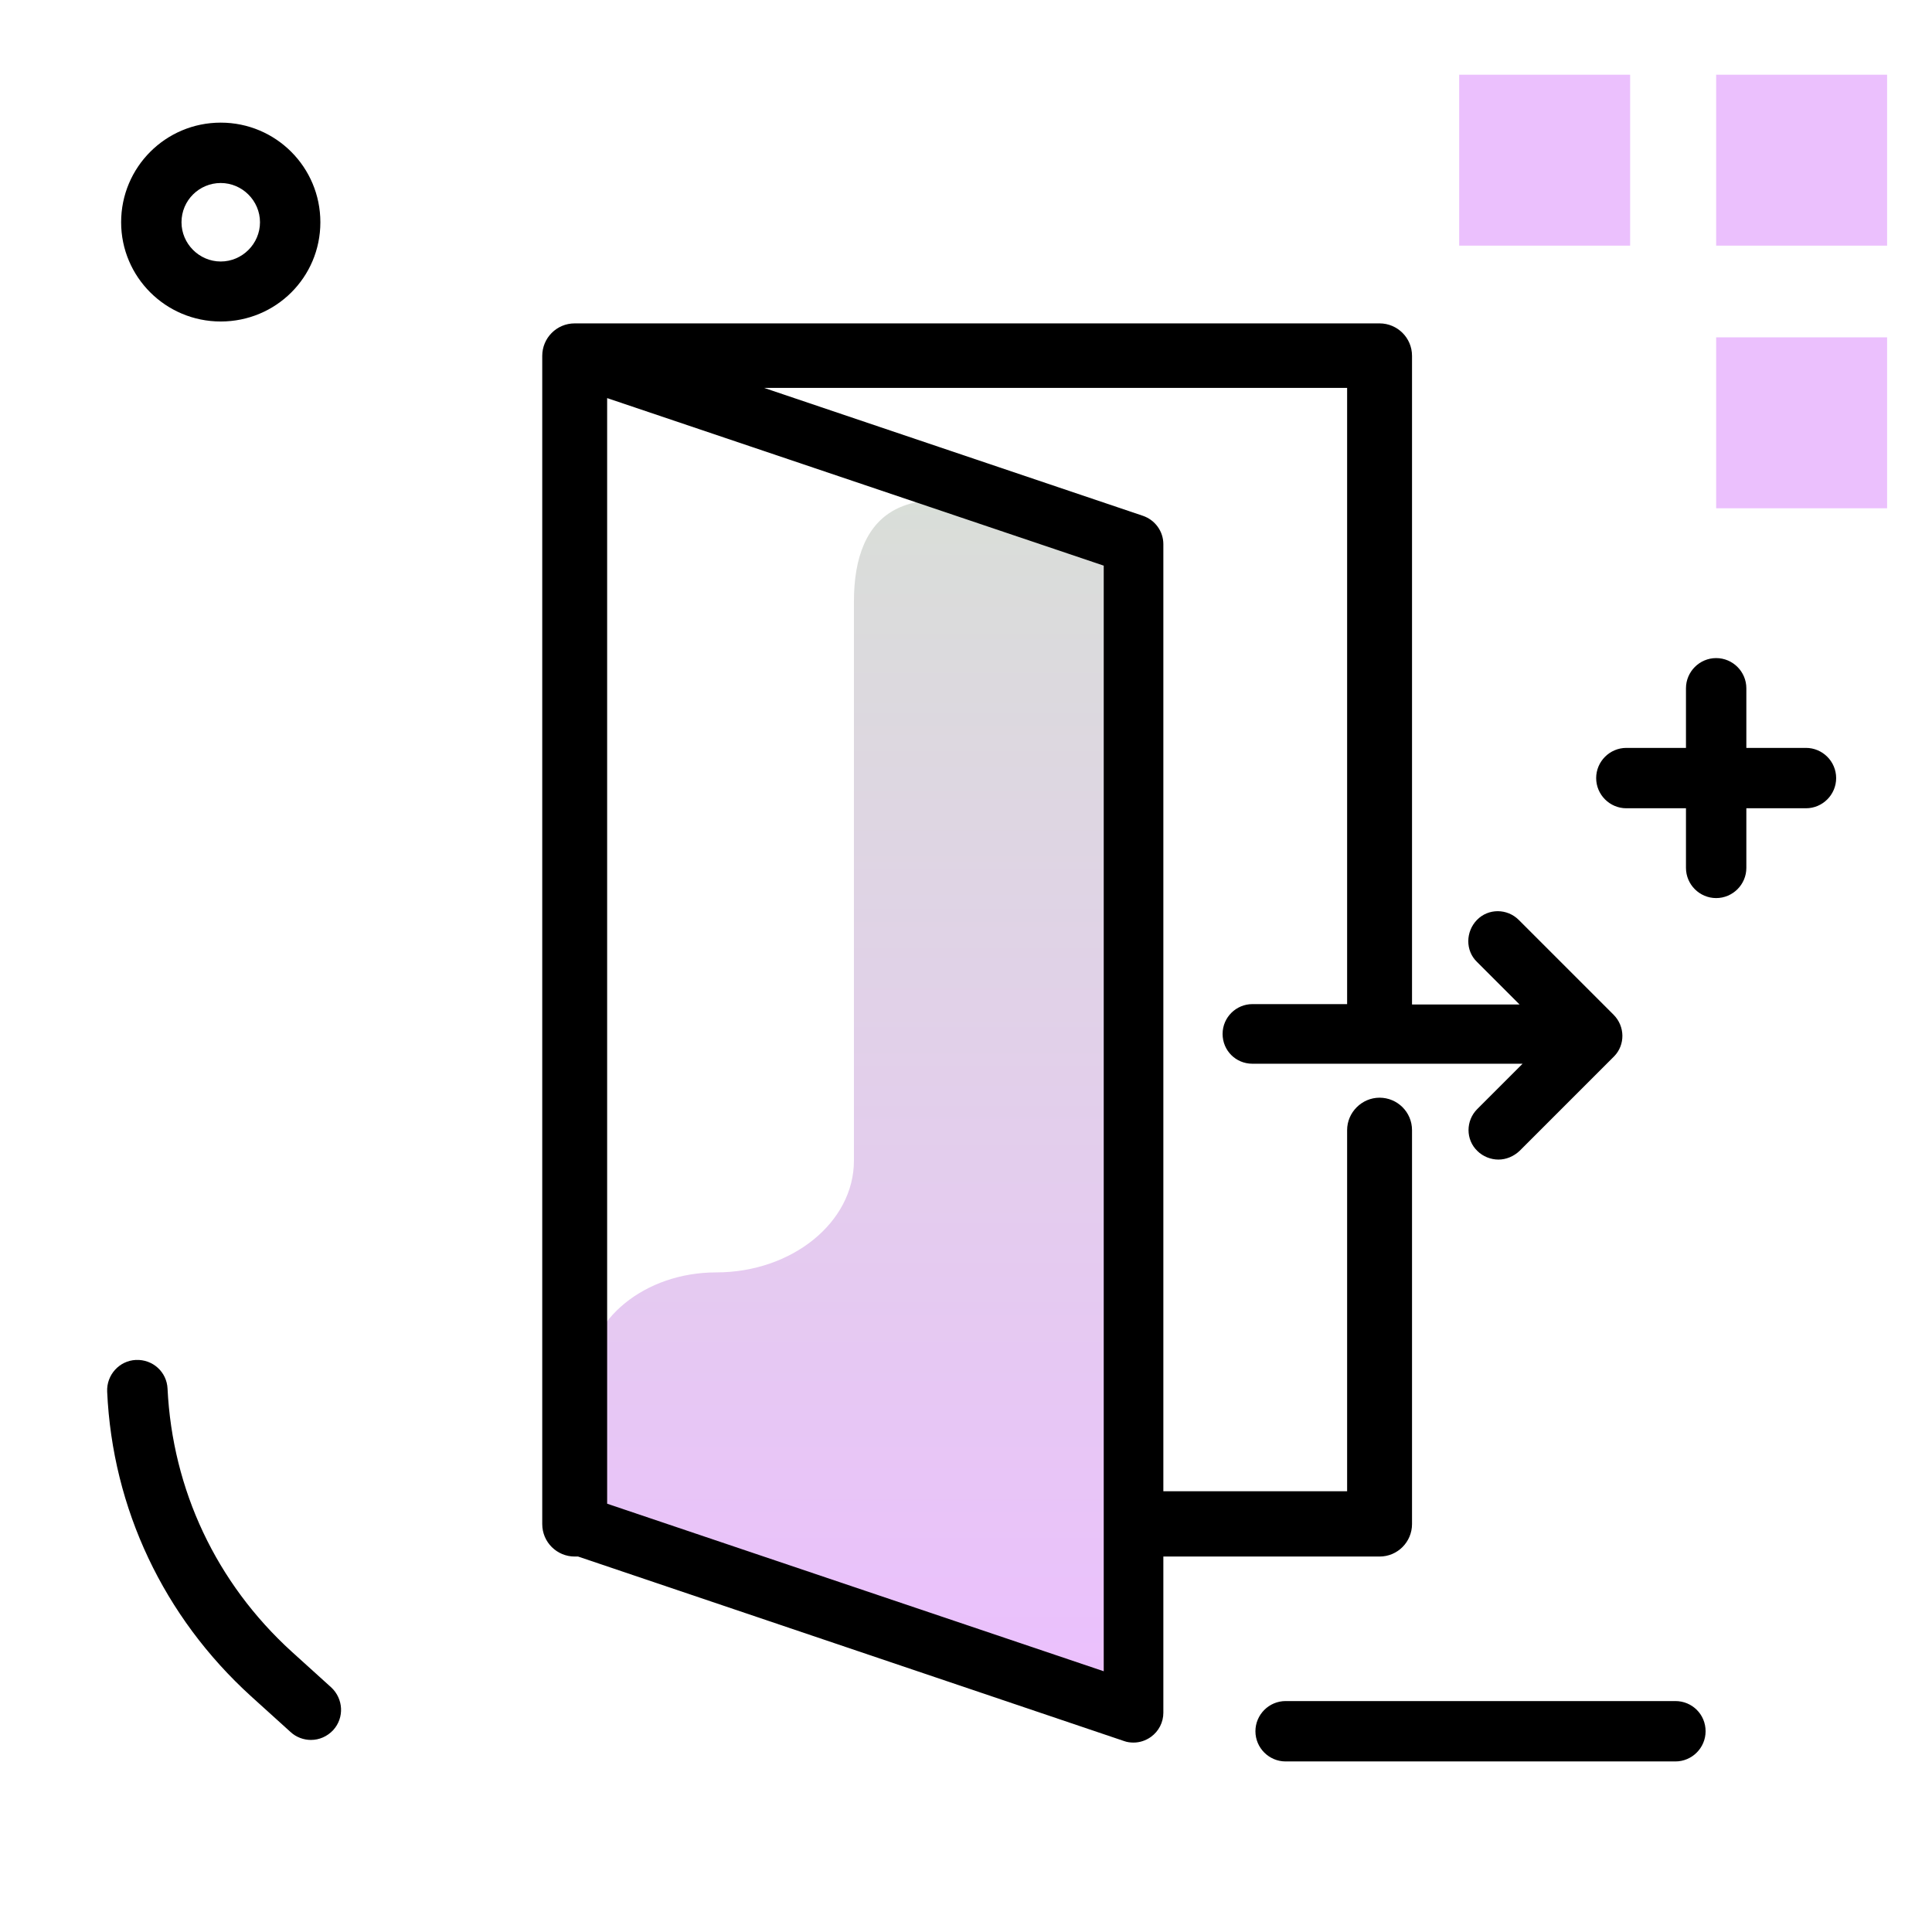 <svg version="1.1" id="Layer_1" xmlns="http://www.w3.org/2000/svg" xmlns:xlink="http://www.w3.org/1999/xlink" x="0px" y="0px" viewBox="0 0 512 512" enable-background="new 0 0 512 512" xml:space="preserve">
<linearGradient id="SVGID_1_" gradientUnits="userSpaceOnUse" x1="226.318" y1="444.125" x2="226.318" y2="131.414" class="gradient-element">
	<stop offset="0" class="primary-color-gradient" style="stop-color: #ebc0fd"></stop>
	<stop offset="1" class="secondary-color-gradient" style="stop-color: #d9ded8"></stop>
</linearGradient>
<path fill="url(#SVGID_1_)" d="M297,146.8v305l-141.4-48v-38.8c0-15.3,15.3-27.8,34.2-27.8h0c20.1,0,36.5-13.3,36.5-29.6V159.4
	c0-23.3,13.3-36.1,52-18.9l14.8,3.1C295.3,143.6,297,145.1,297,146.8z"></path>
<path fill="#ebc0fd" class="primary-color" d="M432,65.1h-45.3V19.8H432V65.1z M500.1,19.8h-45.3v45.3h45.3V19.8z M500.1,89.4h-45.3v45.3h45.3V89.4z"></path>
<path d="M452,458.8c0,4.4-3.6,8-8,8H340.7c-4.4,0-8-3.6-8-8s3.6-8,8-8H444C448.4,450.8,452,454.3,452,458.8z M478.6,198.2h-15.8
	v-15.8c0-4.4-3.6-8-8-8s-8,3.6-8,8v15.8H431c-4.4,0-8,3.6-8,8s3.6,8,8,8h15.8V230c0,4.4,3.6,8,8,8s8-3.6,8-8v-15.8h15.8
	c4.4,0,8-3.6,8-8S483,198.2,478.6,198.2z M32.1,58.9c0-14.6,11.8-26.4,26.4-26.4s26.4,11.8,26.4,26.4S73.1,85.2,58.5,85.2
	S32.1,73.4,32.1,58.9z M48.1,58.9c0,5.7,4.7,10.4,10.4,10.4s10.4-4.7,10.4-10.4s-4.7-10.4-10.4-10.4S48.1,53.1,48.1,58.9z
	 M77.3,437.7c-20-18.2-31.6-42.9-32.9-69.7c-0.2-4.4-3.9-7.8-8.4-7.6c-4.4,0.2-7.8,4-7.6,8.4c1.4,31,15,59.7,38.1,80.7l10.5,9.5
	c1.5,1.4,3.5,2.1,5.4,2.1c2.2,0,4.3-0.9,5.9-2.6c3-3.3,2.7-8.3-0.5-11.3L77.3,437.7z"></path>
<path d="M427.6,268.9l-25.1-25.1c-3.1-3.1-8.1-3.1-11.1,0s-3.1,8.1,0,11.1l11.3,11.3h-28.5V94.3c0-4.8-3.9-8.6-8.6-8.6H152.3
	c-4.8,0-8.6,3.9-8.6,8.6v309.6c0,4.8,3.9,8.6,8.6,8.6c0.3,0,0.6,0,0.9,0l144.7,48.9c0.8,0.3,1.7,0.4,2.5,0.4c1.6,0,3.2-0.5,4.6-1.5
	c2.1-1.5,3.3-3.9,3.3-6.4v-41.4h57.3c4.8,0,8.6-3.9,8.6-8.6V299.5c0-4.8-3.9-8.6-8.6-8.6s-8.6,3.9-8.6,8.6v95.7h-48.7v-251
	c0-3.4-2.2-6.4-5.4-7.5l-100.4-33.9h154.5v163.3h-25.1c-4.3,0-7.9,3.5-7.9,7.9s3.5,7.9,7.9,7.9h71.6l-12,12c-3.1,3.1-3.1,8.1,0,11.1
	c1.5,1.5,3.6,2.3,5.6,2.3s4-0.8,5.6-2.3l25.1-25.1C430.7,276.9,430.7,272,427.6,268.9z M292.5,442.9l-131.6-44.4v-293l131.6,44.4
	V442.9z"></path>
</svg>
